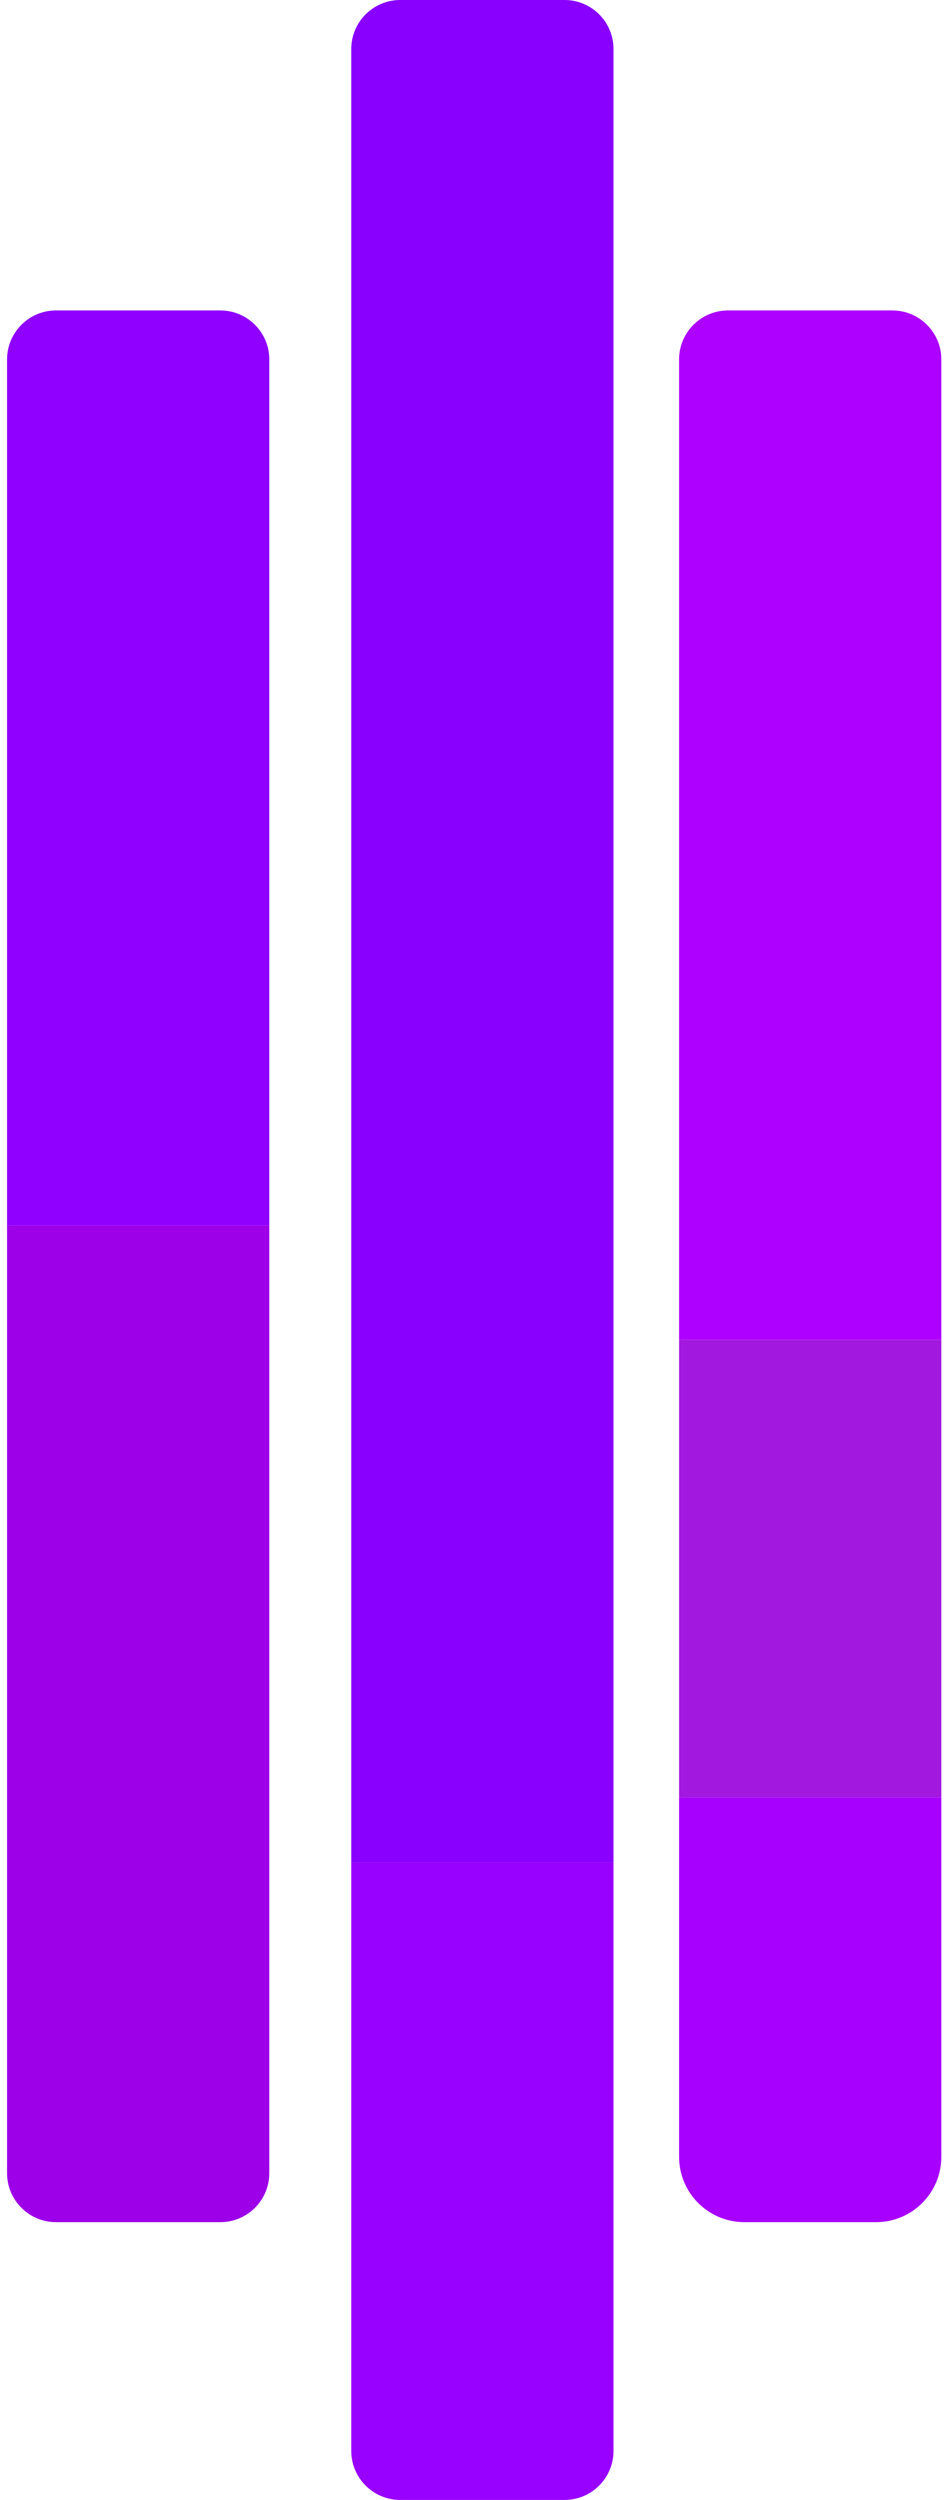 <?xml version="1.0" encoding="UTF-8"?>
<svg width="58px" height="153px" viewBox="0 0 58 153" version="1.1" xmlns="http://www.w3.org/2000/svg" xmlns:xlink="http://www.w3.org/1999/xlink">
    <!-- Generator: Sketch 52.6 (67491) - http://www.bohemiancoding.com/sketch -->
    <title>BBF Icon</title>
    <desc>Created with Sketch.</desc>
    <g id="Page-1" stroke="none" stroke-width="1" fill="none" fill-rule="evenodd">
        <g id="Loading" transform="translate(-101, -96)">
            <g id="BBF-Icon" transform="translate(101, 96)">
                <path d="M3.432,19 L13.494,19 C15.151,19 16.494,20.343 16.494,22 L16.494,75 L0.432,75 L0.432,22 C0.432,20.343 1.776,19 3.432,19 Z" id="Rectangle" fill="#8F00FF"></path>
                <path d="M0.432,75 L16.494,75 L16.494,133 C16.494,134.657 15.151,136 13.494,136 L3.432,136 C1.776,136 0.432,134.657 0.432,133 L0.432,75 Z" id="Rectangle" fill="#9D00E8"></path>
                <path d="M21.514,114 L37.575,114 L37.575,150 C37.575,151.657 36.232,153 34.575,153 L24.514,153 C22.857,153 21.514,151.657 21.514,150 L21.514,114 Z" id="Rectangle" fill="#9800FF"></path>
                <path d="M24.514,0 L34.575,4.4408921e-16 C36.232,-1.33185217e-15 37.575,1.343 37.575,3 L37.575,114 L21.514,114 L21.514,3 C21.514,1.343 22.857,7.48448398e-16 24.514,4.4408921e-16 Z" id="Rectangle" fill="#8900FF"></path>
                <path d="M44.591,19 L54.653,19 C56.309,19 57.653,20.343 57.653,22 L57.653,82 L41.591,82 L41.591,22 C41.591,20.343 42.934,19 44.591,19 Z" id="Rectangle" fill="#AD00FF"></path>
                <rect id="Rectangle" fill="#A218DE" x="41.591" y="82" width="16.062" height="28"></rect>
                <path d="M41.591,110 L57.653,110 L57.653,132 C57.653,134.209 55.862,136 53.653,136 L45.591,136 C43.382,136 41.591,134.209 41.591,132 L41.591,110 Z" id="Rectangle" fill="#A800FF"></path>
            </g>
        </g>
    </g>
</svg>